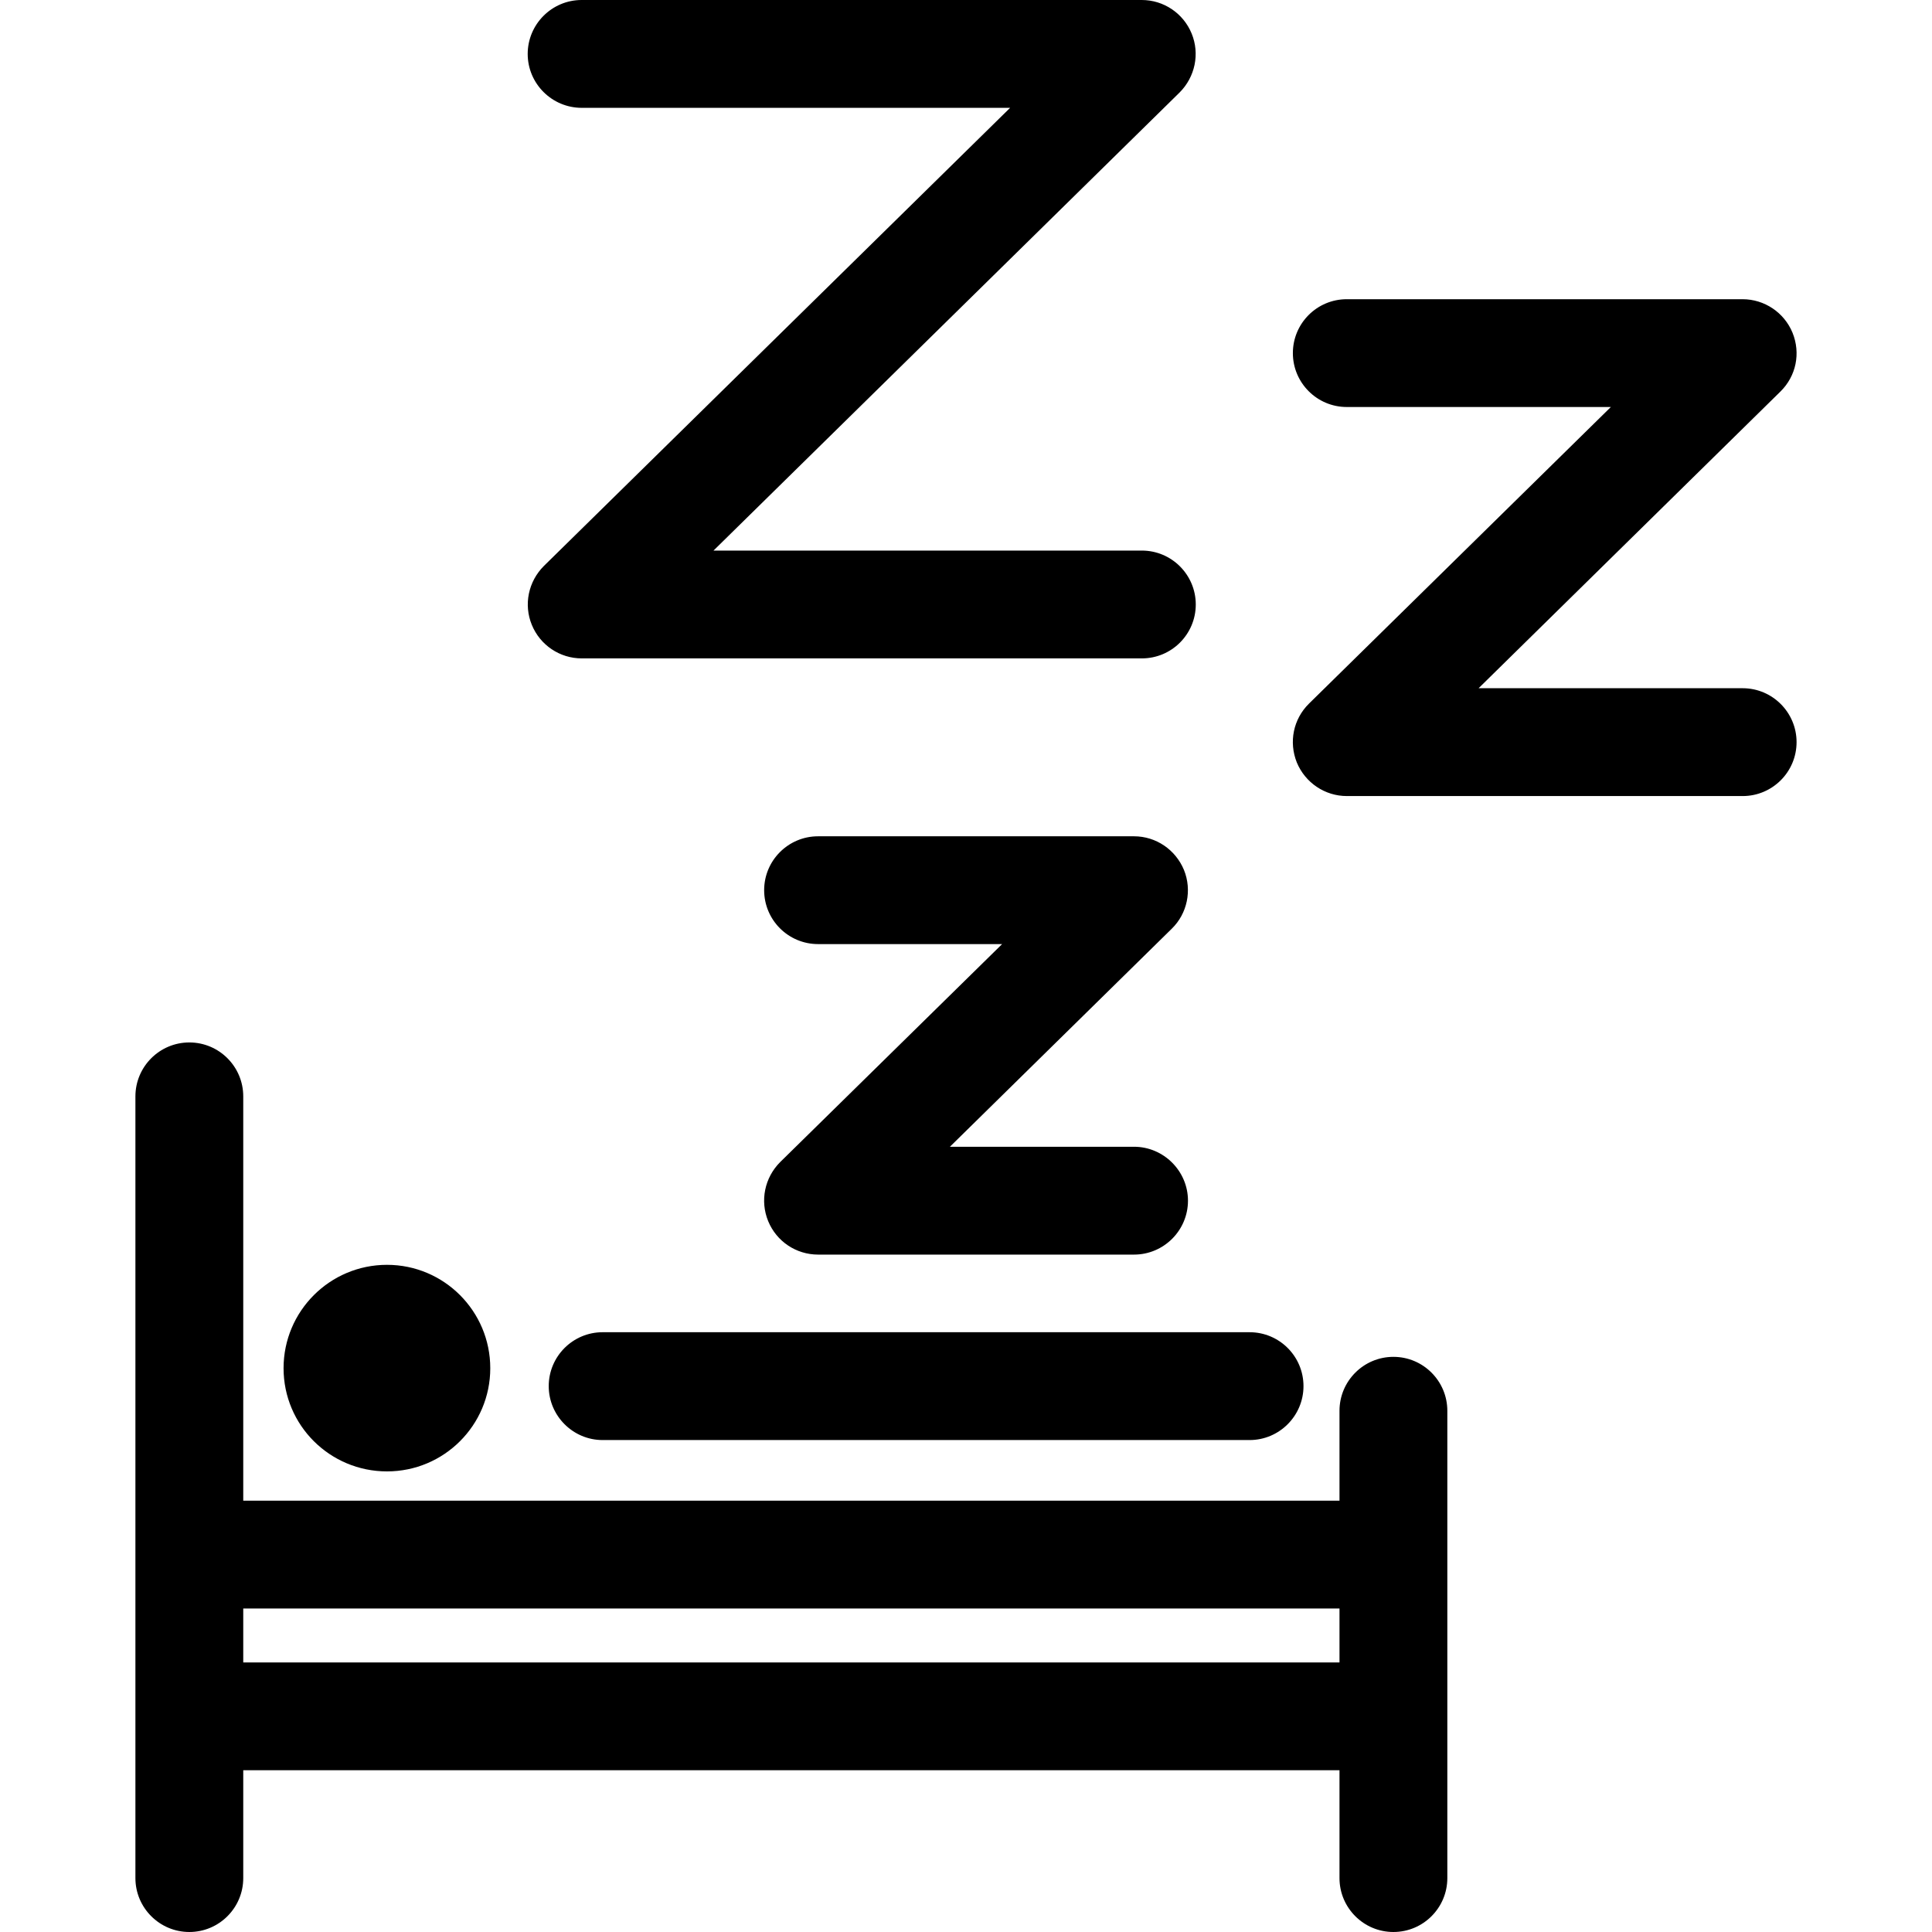<?xml version="1.0" encoding="iso-8859-1"?>
<!-- Generator: Adobe Illustrator 16.0.0, SVG Export Plug-In . SVG Version: 6.00 Build 0)  -->
<!DOCTYPE svg PUBLIC "-//W3C//DTD SVG 1.1//EN" "http://www.w3.org/Graphics/SVG/1.1/DTD/svg11.dtd">
<svg version="1.1" id="Capa_1" xmlns="http://www.w3.org/2000/svg" xmlns:xlink="http://www.w3.org/1999/xlink" x="0px" y="0px"
	 width="100.401px" height="100.401px" viewBox="0 0 100.401 100.401" style="enable-background:new 0 0 100.401 100.401;"
	 xml:space="preserve">
<g>
	<path d="M27.423,2.803C27.423,1.262,28.679,0,30.225,0h29.109c1.139,0,2.161,0.69,2.593,1.743C62.359,2.796,62.107,4,61.299,4.808
		l-24.22,23.804h22.26c1.549,0,2.802,1.26,2.802,2.801c0,1.546-1.253,2.802-2.802,2.802H30.231c-1.139,0-2.164-0.69-2.594-1.743
		c-0.432-1.053-0.181-2.251,0.626-3.059l24.23-23.809H30.231C28.679,5.604,27.423,4.342,27.423,2.803z M90.562,35.765H76.839
		l15.683-15.415c0.822-0.807,1.062-1.995,0.631-3.059c-0.434-1.053-1.461-1.742-2.596-1.742H69.989c-1.55,0-2.802,1.256-2.802,2.801
		c0,1.541,1.252,2.801,2.802,2.801h13.723L68.028,36.562c-0.821,0.807-1.061,2-0.635,3.064c0.438,1.053,1.461,1.743,2.6,1.743
		h20.569c1.543,0,2.801-1.253,2.801-2.802C93.363,37.021,92.105,35.765,90.562,35.765z M61.528,45.21
		c-0.438-1.057-1.456-1.75-2.595-1.75h-16.42c-1.546,0-2.802,1.255-2.802,2.8c0,1.549,1.256,2.802,2.802,2.802h9.564L40.545,60.389
		c-0.812,0.811-1.058,2.015-0.625,3.07s1.455,1.739,2.594,1.739h16.42c1.539,0,2.802-1.253,2.802-2.802
		c0-1.537-1.263-2.802-2.802-2.802h-9.57l11.53-11.332C61.702,47.476,61.954,46.26,61.528,45.21z M75.214,73.316v24.285
		c0,1.541-1.252,2.8-2.802,2.8c-1.549,0-2.802-1.259-2.802-2.8v-5.606H12.641v5.606c0,1.541-1.252,2.8-2.802,2.8
		c-1.546,0-2.802-1.259-2.802-2.8V56.975c0-1.543,1.256-2.802,2.802-2.802c1.55,0,2.802,1.259,2.802,2.802v21.012H69.61v-4.671
		c0-1.545,1.253-2.804,2.802-2.804C73.962,70.512,75.214,71.771,75.214,73.316z M69.61,86.392V83.59H12.641v2.802H69.61z
		 M28.516,72.034c0,1.538,1.256,2.802,2.801,2.802h33.62c1.551,0,2.802-1.264,2.802-2.802c0-1.547-1.251-2.802-2.802-2.802h-33.62
		C29.771,69.232,28.516,70.487,28.516,72.034z M20.111,76.465c2.965,0,5.367-2.401,5.367-5.362c0-2.965-2.402-5.373-5.367-5.373
		c-2.97,0-5.375,2.408-5.375,5.373C14.737,74.069,17.142,76.465,20.111,76.465z"/>
</g>
<g>
</g>
<g>
</g>
<g>
</g>
<g>
</g>
<g>
</g>
<g>
</g>
<g>
</g>
<g>
</g>
<g>
</g>
<g>
</g>
<g>
</g>
<g>
</g>
<g>
</g>
<g>
</g>
<g>
</g>
</svg>
